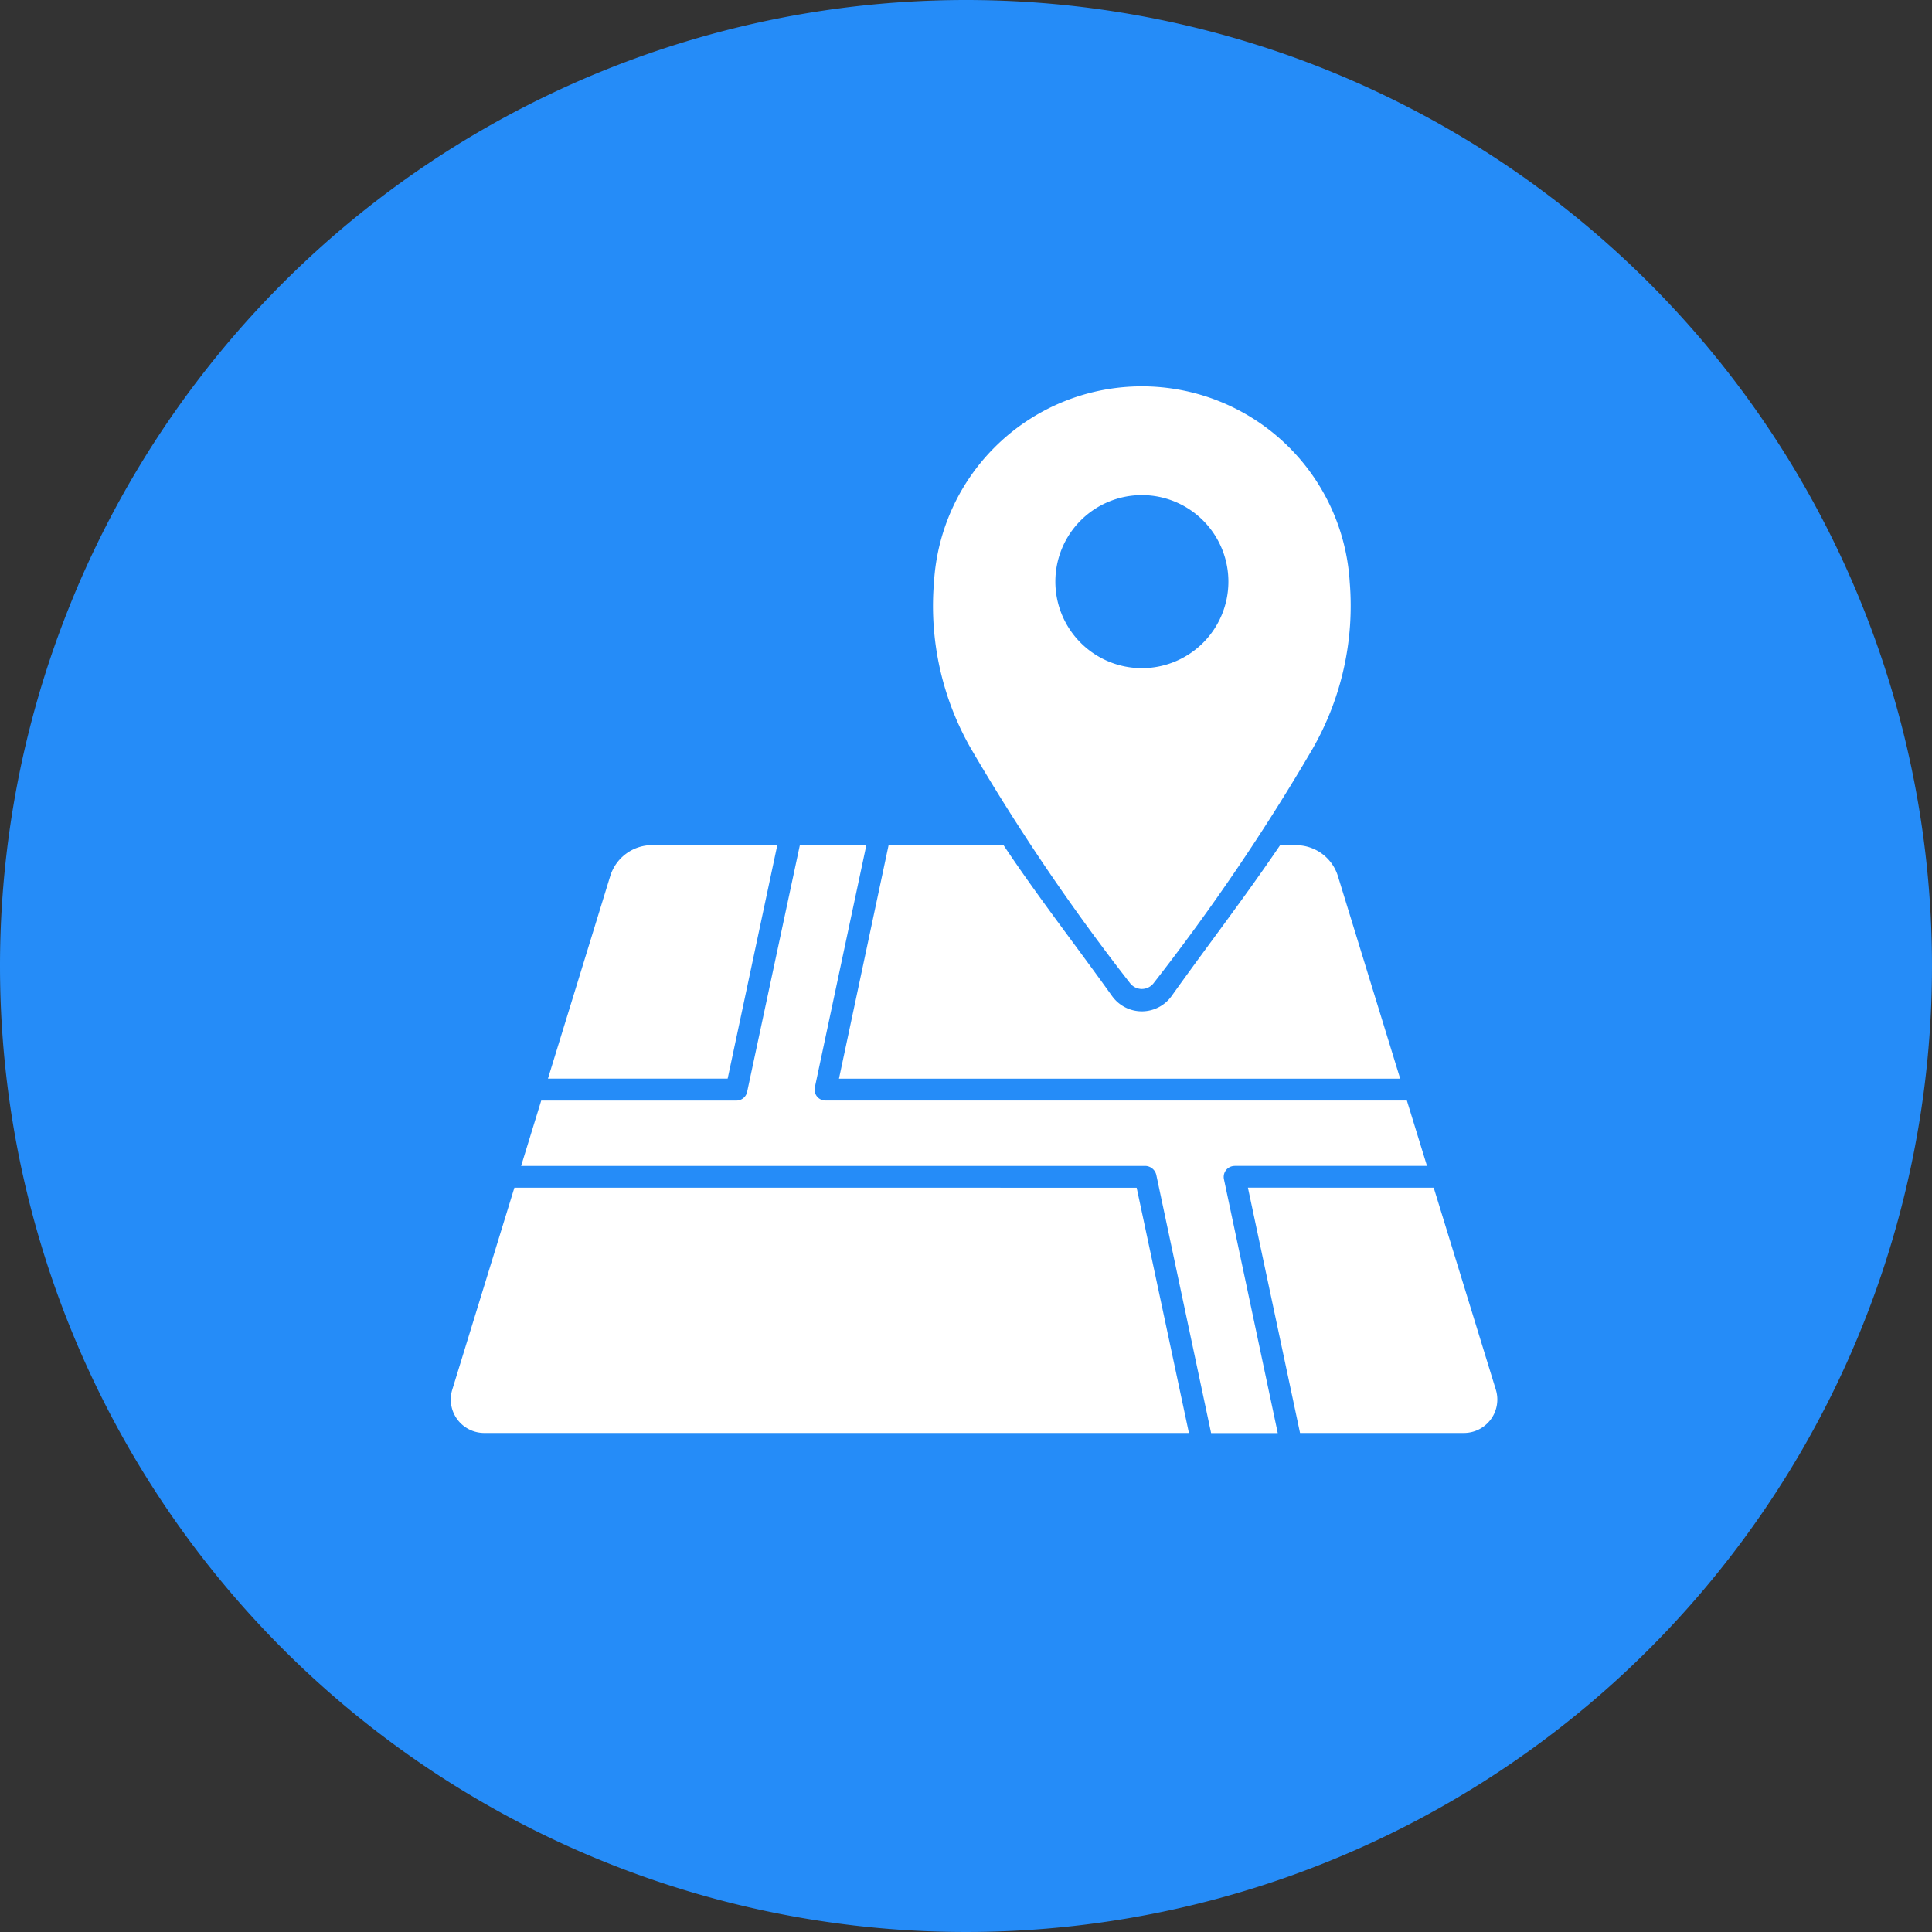 <svg xmlns="http://www.w3.org/2000/svg" xmlns:xlink="http://www.w3.org/1999/xlink" width="60" height="60" viewBox="0 0 60 60">
  <rect x="0" y="0" width="60" height="60" fill="#333333" stroke="none"/>
  <defs>
    <clipPath id="clip-icon_map_blue_ok">
      <rect width="60" height="60"/>
    </clipPath>
  </defs>
  <g id="icon_map_blue_ok" clip-path="url(#clip-icon_map_blue_ok)">
    <g id="Raggruppa_258" data-name="Raggruppa 258">
      <path id="Tracciato_12943" data-name="Tracciato 12943" d="M30,0A30,30,0,1,1,0,30,30,30,0,0,1,30,0Z" fill="#258cf8"/>
    </g>
    <g id="noun-map-7591917" transform="translate(9.055 9.059)">
      <path id="Tracciato_12947" data-name="Tracciato 12947" d="M26.245,29.827l1.623,7.616H5.985A1.038,1.038,0,0,1,4.99,36.1l1.93-6.275ZM21.105,16.2a8.908,8.908,0,0,1-1.154-5.179,6.467,6.467,0,0,1,12.911,0h0A8.92,8.92,0,0,1,31.706,16.2a65.352,65.352,0,0,1-4.927,7.264.462.462,0,0,1-.747,0A65.708,65.708,0,0,1,21.105,16.2ZM23.72,11a2.687,2.687,0,1,0,2.687-2.683A2.686,2.686,0,0,0,23.72,11Zm5.569,18.149h5.972l-.624-2.03H16.583a.339.339,0,0,1-.328-.43l1.595-7.5H15.785l-1.637,7.66a.339.339,0,0,1-.332.271H7.753l-.624,2.03H26.522a.361.361,0,0,1,.335.289l1.7,8.007h2.07l-1.672-7.887a.346.346,0,0,1,.069-.283.34.34,0,0,1,.263-.125ZM37.4,36.1l-1.93-6.275H29.7l1.619,7.618h5.087A1.038,1.038,0,0,0,37.4,36.1ZM34.429,26.44,32.5,20.165h0a1.363,1.363,0,0,0-1.323-.976H30.7c-1.082,1.6-2.265,3.135-3.373,4.689a1.137,1.137,0,0,1-1.843,0c-1.1-1.54-2.3-3.077-3.373-4.689h-3.57L17,26.44ZM15.085,19.187h-3.87a1.363,1.363,0,0,0-1.323.976l-1.93,6.275h5.581Z" transform="translate(0 -2)" fill="#fff" fill-rule="evenodd"/>
    </g>
  </g>
</svg>
